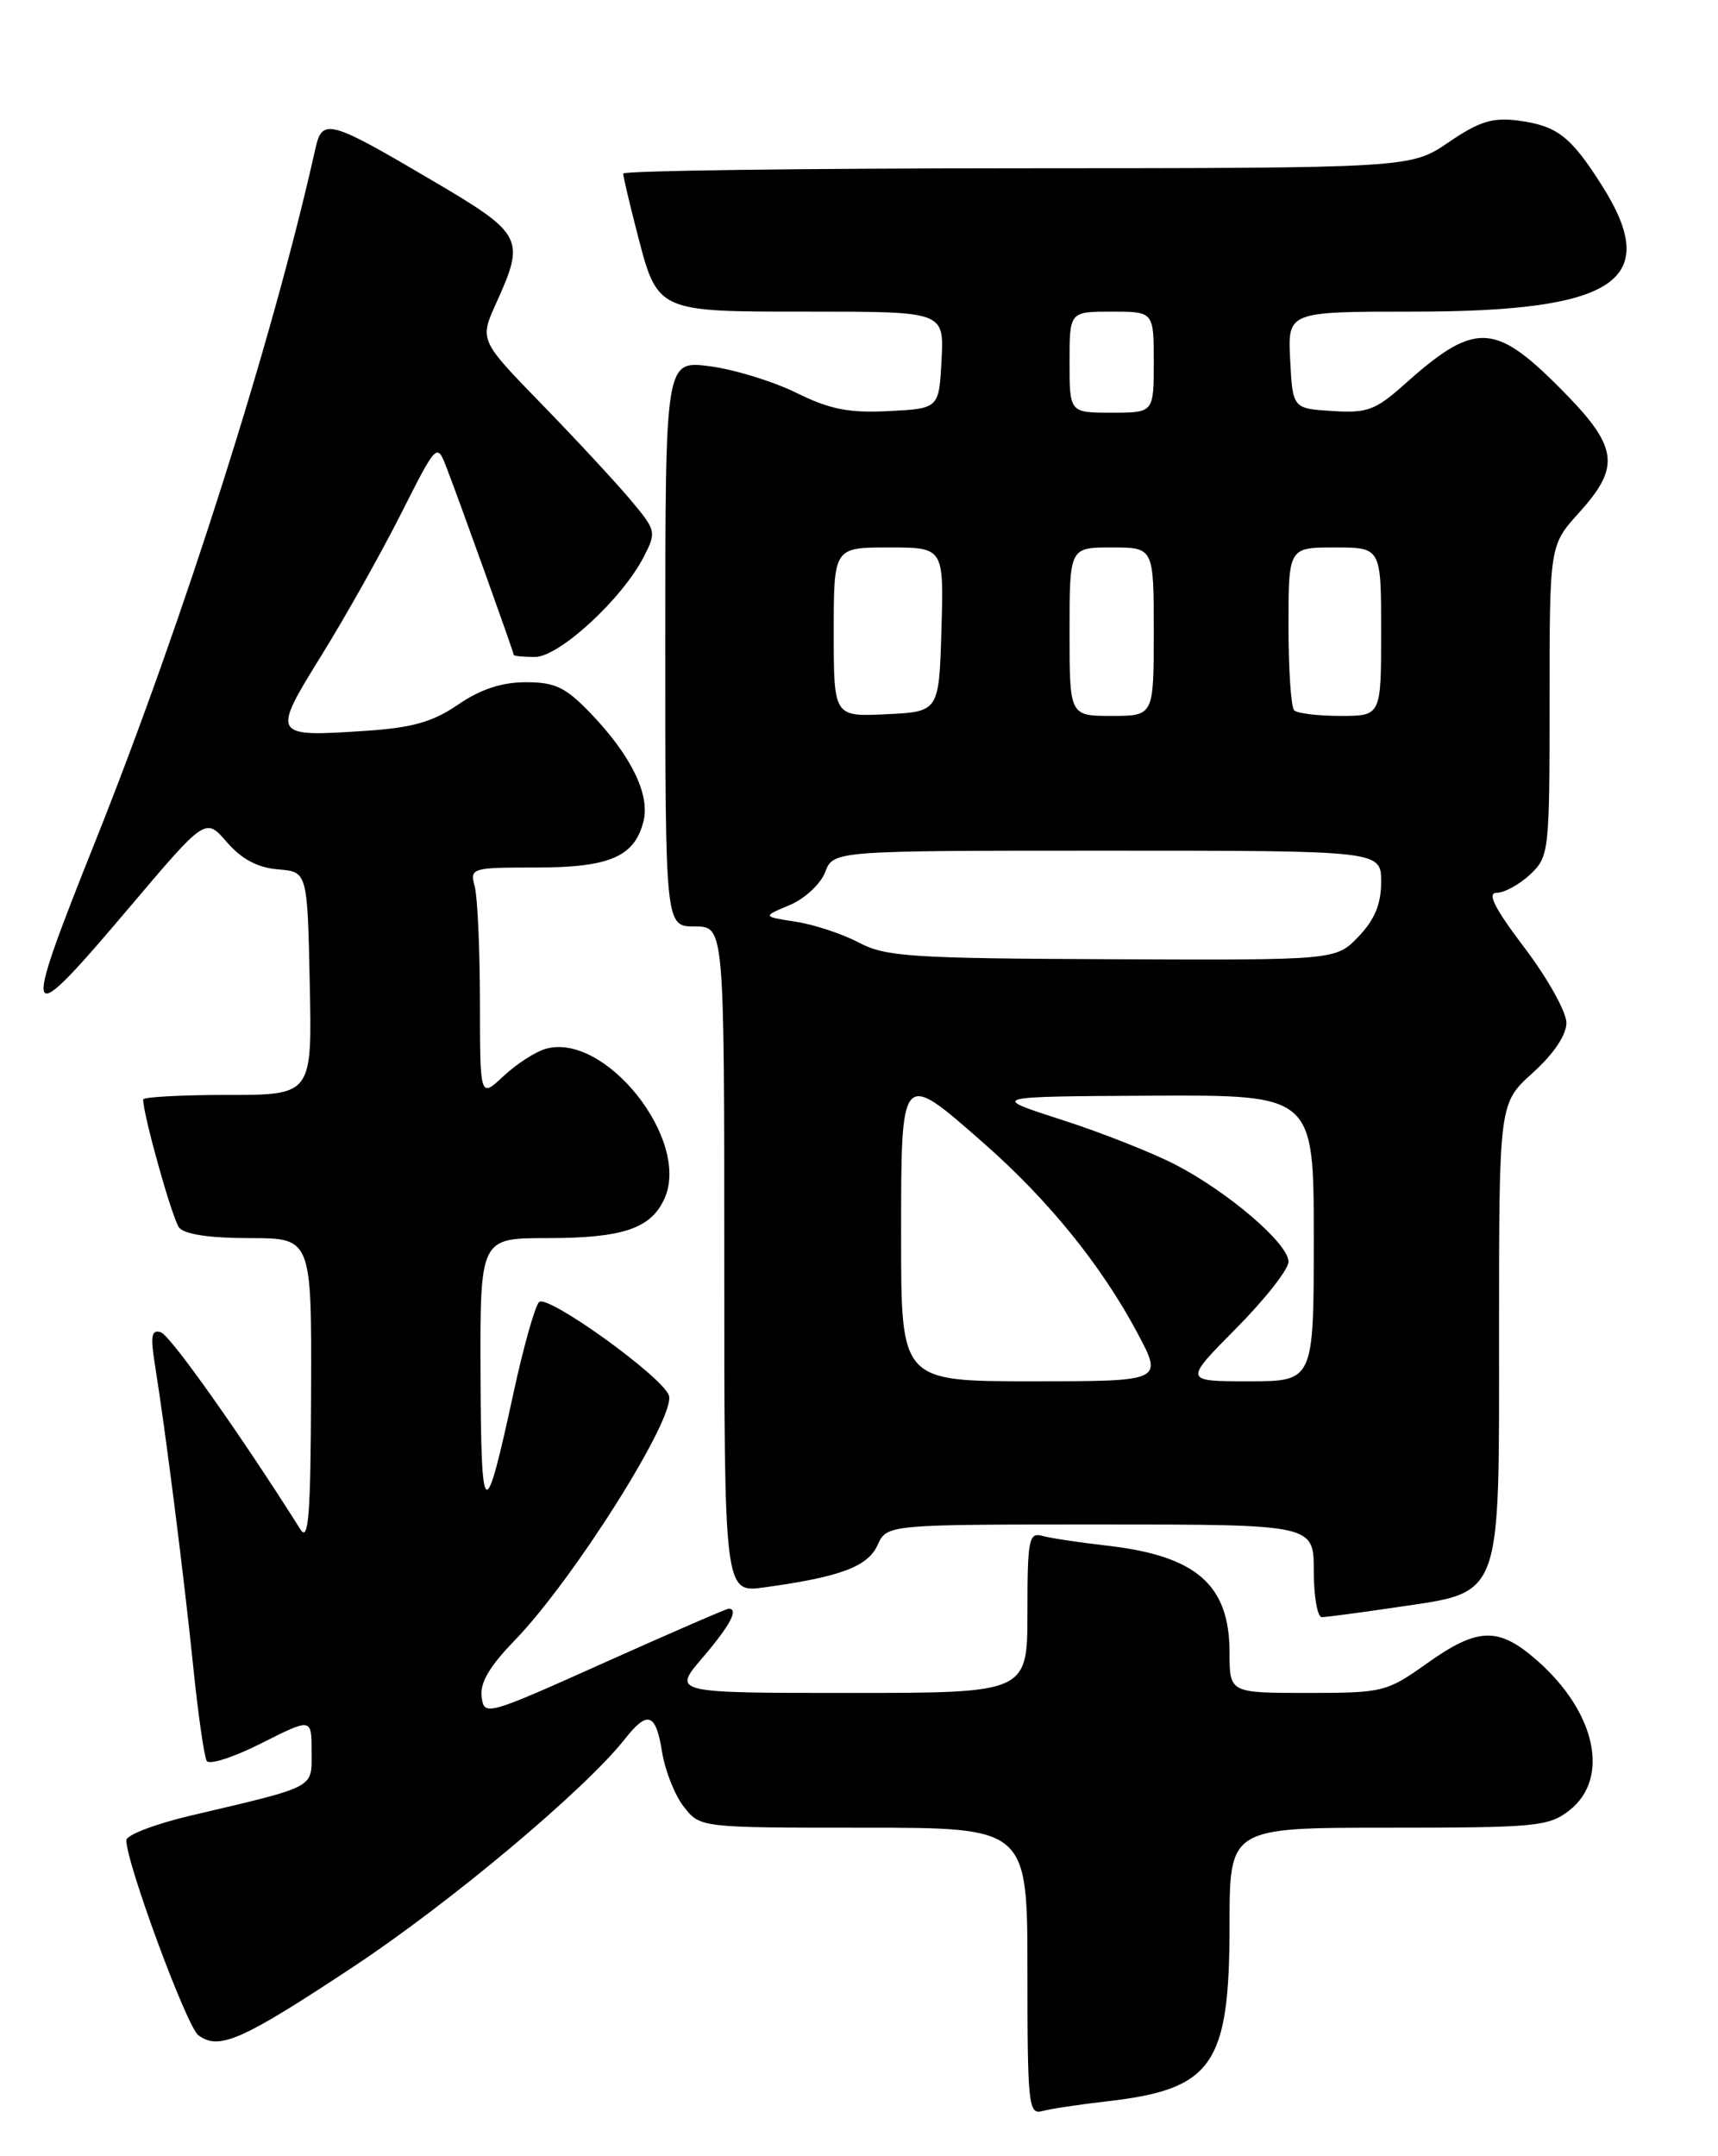 <?xml version="1.0" encoding="UTF-8" standalone="no"?>
<!DOCTYPE svg PUBLIC "-//W3C//DTD SVG 1.1//EN" "http://www.w3.org/Graphics/SVG/1.1/DTD/svg11.dtd" >
<svg xmlns="http://www.w3.org/2000/svg" xmlns:xlink="http://www.w3.org/1999/xlink" version="1.1" viewBox="0 0 204 256">
 <g >
 <path fill="currentColor"
d=" M 131.50 249.48 C 144.01 248.05 146.00 245.17 146.00 228.55 C 146.00 217.00 146.00 217.00 164.87 217.00 C 182.44 217.00 183.91 216.86 186.37 214.93 C 191.20 211.13 189.50 203.28 182.52 197.15 C 177.93 193.12 175.50 193.18 169.43 197.50 C 164.66 200.89 164.22 201.00 155.25 201.00 C 146.00 201.00 146.00 201.00 146.00 196.22 C 146.00 188.17 142.08 184.73 131.50 183.52 C 128.20 183.14 124.71 182.62 123.75 182.35 C 122.17 181.91 122.00 182.80 122.00 191.43 C 122.00 201.00 122.00 201.00 100.92 201.00 C 79.84 201.00 79.84 201.00 83.42 196.82 C 86.69 193.00 87.76 191.00 86.52 191.00 C 86.26 191.00 79.62 193.88 71.77 197.40 C 57.75 203.69 57.49 203.77 57.19 201.47 C 56.97 199.82 58.12 197.85 61.07 194.81 C 68.11 187.56 80.36 168.11 79.42 165.66 C 78.54 163.35 64.98 153.62 64.01 154.59 C 63.52 155.09 62.15 159.95 60.97 165.40 C 57.56 181.15 57.13 180.91 57.06 163.25 C 57.00 147.00 57.00 147.00 64.95 147.00 C 73.93 147.00 77.28 145.88 78.89 142.33 C 82.08 135.35 71.78 122.42 64.72 124.55 C 63.50 124.92 61.26 126.38 59.75 127.80 C 57.00 130.37 57.00 130.37 56.99 118.94 C 56.98 112.65 56.70 106.49 56.37 105.25 C 55.78 103.06 55.96 103.00 63.66 103.00 C 72.39 103.00 75.35 101.72 76.41 97.51 C 77.20 94.34 74.95 89.73 70.19 84.75 C 67.16 81.59 65.94 81.00 62.44 81.00 C 59.58 81.00 57.06 81.83 54.39 83.66 C 51.34 85.74 48.95 86.41 43.30 86.78 C 32.31 87.51 32.24 87.39 38.13 77.88 C 40.93 73.38 45.17 65.83 47.55 61.13 C 51.88 52.56 51.88 52.56 53.03 55.53 C 54.60 59.60 61.00 77.44 61.00 77.75 C 61.00 77.89 62.14 78.00 63.53 78.00 C 66.38 78.00 73.84 71.15 76.42 66.15 C 77.97 63.15 77.93 62.99 74.82 59.29 C 73.07 57.21 68.33 52.10 64.28 47.94 C 56.93 40.38 56.93 40.38 58.94 35.94 C 62.40 28.31 62.12 27.78 51.31 21.42 C 39.07 14.21 38.27 13.99 37.45 17.65 C 32.41 40.24 21.84 73.51 11.43 99.61 C 2.38 122.27 2.64 122.77 15.54 107.53 C 24.41 97.06 24.41 97.06 26.95 100.00 C 28.70 102.01 30.60 103.02 33.00 103.22 C 36.50 103.50 36.50 103.50 36.78 116.75 C 37.06 130.00 37.06 130.00 27.03 130.00 C 21.51 130.00 17.00 130.25 17.00 130.54 C 17.00 132.39 20.46 144.72 21.27 145.75 C 21.89 146.55 24.91 147.00 29.62 147.00 C 37.00 147.00 37.00 147.00 36.94 165.25 C 36.89 179.78 36.64 183.11 35.69 181.61 C 28.53 170.27 20.22 158.54 19.10 158.18 C 17.98 157.82 17.84 158.60 18.41 162.12 C 19.65 169.86 21.85 187.20 22.94 197.84 C 23.52 203.53 24.25 208.59 24.55 209.08 C 24.85 209.57 27.78 208.63 31.05 206.97 C 37.00 203.97 37.00 203.97 37.00 207.94 C 37.00 212.39 37.73 212.01 22.62 215.57 C 18.43 216.56 15.00 217.87 15.00 218.49 C 15.00 221.21 22.17 240.61 23.55 241.64 C 26.01 243.47 28.72 242.27 42.00 233.48 C 53.49 225.88 69.49 212.46 74.20 206.47 C 76.91 203.03 77.88 203.37 78.62 208.03 C 78.98 210.25 80.14 213.18 81.21 214.53 C 83.15 217.00 83.15 217.00 102.57 217.00 C 122.00 217.00 122.00 217.00 122.00 234.07 C 122.00 249.84 122.13 251.10 123.75 250.65 C 124.71 250.38 128.20 249.86 131.50 249.48 Z  M 165.66 190.85 C 178.52 188.94 178.00 190.33 178.00 158.04 C 178.00 130.99 178.00 130.99 182.00 127.38 C 184.49 125.13 186.00 122.89 186.00 121.44 C 186.00 120.15 183.77 116.16 181.04 112.55 C 177.45 107.81 176.54 106.00 177.73 106.00 C 178.63 106.00 180.41 105.02 181.69 103.83 C 183.94 101.71 184.00 101.19 184.00 83.20 C 184.00 64.74 184.00 64.74 187.50 60.87 C 192.54 55.29 192.17 53.01 185.08 45.92 C 177.40 38.24 175.05 38.22 166.69 45.70 C 163.33 48.70 162.32 49.07 158.19 48.80 C 153.50 48.50 153.50 48.50 153.20 42.75 C 152.90 37.00 152.90 37.00 167.80 37.00 C 191.94 37.00 197.41 33.32 190.17 21.95 C 186.50 16.17 184.88 14.93 180.29 14.32 C 177.22 13.92 175.65 14.41 172.00 16.90 C 167.50 19.96 167.50 19.96 120.75 19.98 C 95.04 19.99 74.00 20.27 74.00 20.61 C 74.00 20.94 74.71 23.98 75.58 27.36 C 78.11 37.15 77.78 37.00 96.20 37.00 C 112.10 37.00 112.10 37.00 111.80 42.75 C 111.50 48.50 111.50 48.50 105.54 48.81 C 100.79 49.05 98.55 48.61 94.54 46.63 C 91.77 45.27 87.14 43.85 84.25 43.48 C 79.00 42.81 79.00 42.81 79.00 76.41 C 79.00 110.00 79.00 110.00 82.50 110.00 C 86.00 110.00 86.00 110.00 86.00 149.56 C 86.00 189.12 86.00 189.12 90.75 188.47 C 99.77 187.23 103.04 186.01 104.20 183.45 C 105.32 181.00 105.32 181.00 130.66 181.00 C 156.00 181.00 156.00 181.00 156.00 186.50 C 156.00 189.53 156.43 192.00 156.96 192.00 C 157.49 192.00 161.40 191.48 165.66 190.85 Z  M 107.00 147.00 C 107.00 126.91 106.90 127.03 116.81 135.73 C 124.50 142.48 130.78 150.24 135.04 158.23 C 138.12 164.00 138.12 164.00 122.56 164.00 C 107.00 164.00 107.00 164.00 107.00 147.00 Z  M 146.78 157.72 C 150.20 154.27 153.00 150.71 153.00 149.80 C 153.00 147.65 145.82 141.50 139.50 138.24 C 136.75 136.83 130.68 134.43 126.00 132.93 C 117.50 130.19 117.50 130.19 136.75 130.09 C 156.00 130.00 156.00 130.00 156.00 147.00 C 156.00 164.00 156.00 164.00 148.28 164.00 C 140.56 164.00 140.56 164.00 146.78 157.72 Z  M 102.00 111.92 C 100.08 110.90 96.71 109.78 94.51 109.44 C 90.52 108.82 90.52 108.82 93.77 107.46 C 95.56 106.70 97.45 104.95 97.98 103.55 C 98.95 101.00 98.95 101.00 131.48 101.00 C 164.00 101.00 164.00 101.00 164.00 104.70 C 164.00 107.34 163.24 109.19 161.31 111.20 C 158.63 114.00 158.63 114.00 132.06 113.89 C 108.22 113.79 105.14 113.59 102.00 111.92 Z  M 99.00 75.05 C 99.00 65.00 99.00 65.00 105.54 65.00 C 112.07 65.00 112.07 65.00 111.79 74.75 C 111.50 84.50 111.50 84.50 105.25 84.80 C 99.00 85.10 99.00 85.10 99.00 75.05 Z  M 127.00 75.00 C 127.00 65.00 127.00 65.00 132.00 65.00 C 137.00 65.00 137.00 65.00 137.00 75.00 C 137.00 85.00 137.00 85.00 132.00 85.00 C 127.00 85.00 127.00 85.00 127.00 75.00 Z  M 153.67 84.33 C 153.30 83.97 153.00 79.47 153.00 74.33 C 153.00 65.00 153.00 65.00 158.50 65.00 C 164.00 65.00 164.00 65.00 164.00 75.00 C 164.00 85.00 164.00 85.00 159.17 85.00 C 156.51 85.00 154.03 84.70 153.67 84.33 Z  M 127.00 43.00 C 127.00 37.00 127.00 37.00 132.00 37.00 C 137.00 37.00 137.00 37.00 137.00 43.00 C 137.00 49.00 137.00 49.00 132.00 49.00 C 127.00 49.00 127.00 49.00 127.00 43.00 Z "/>
</g>
</svg>
